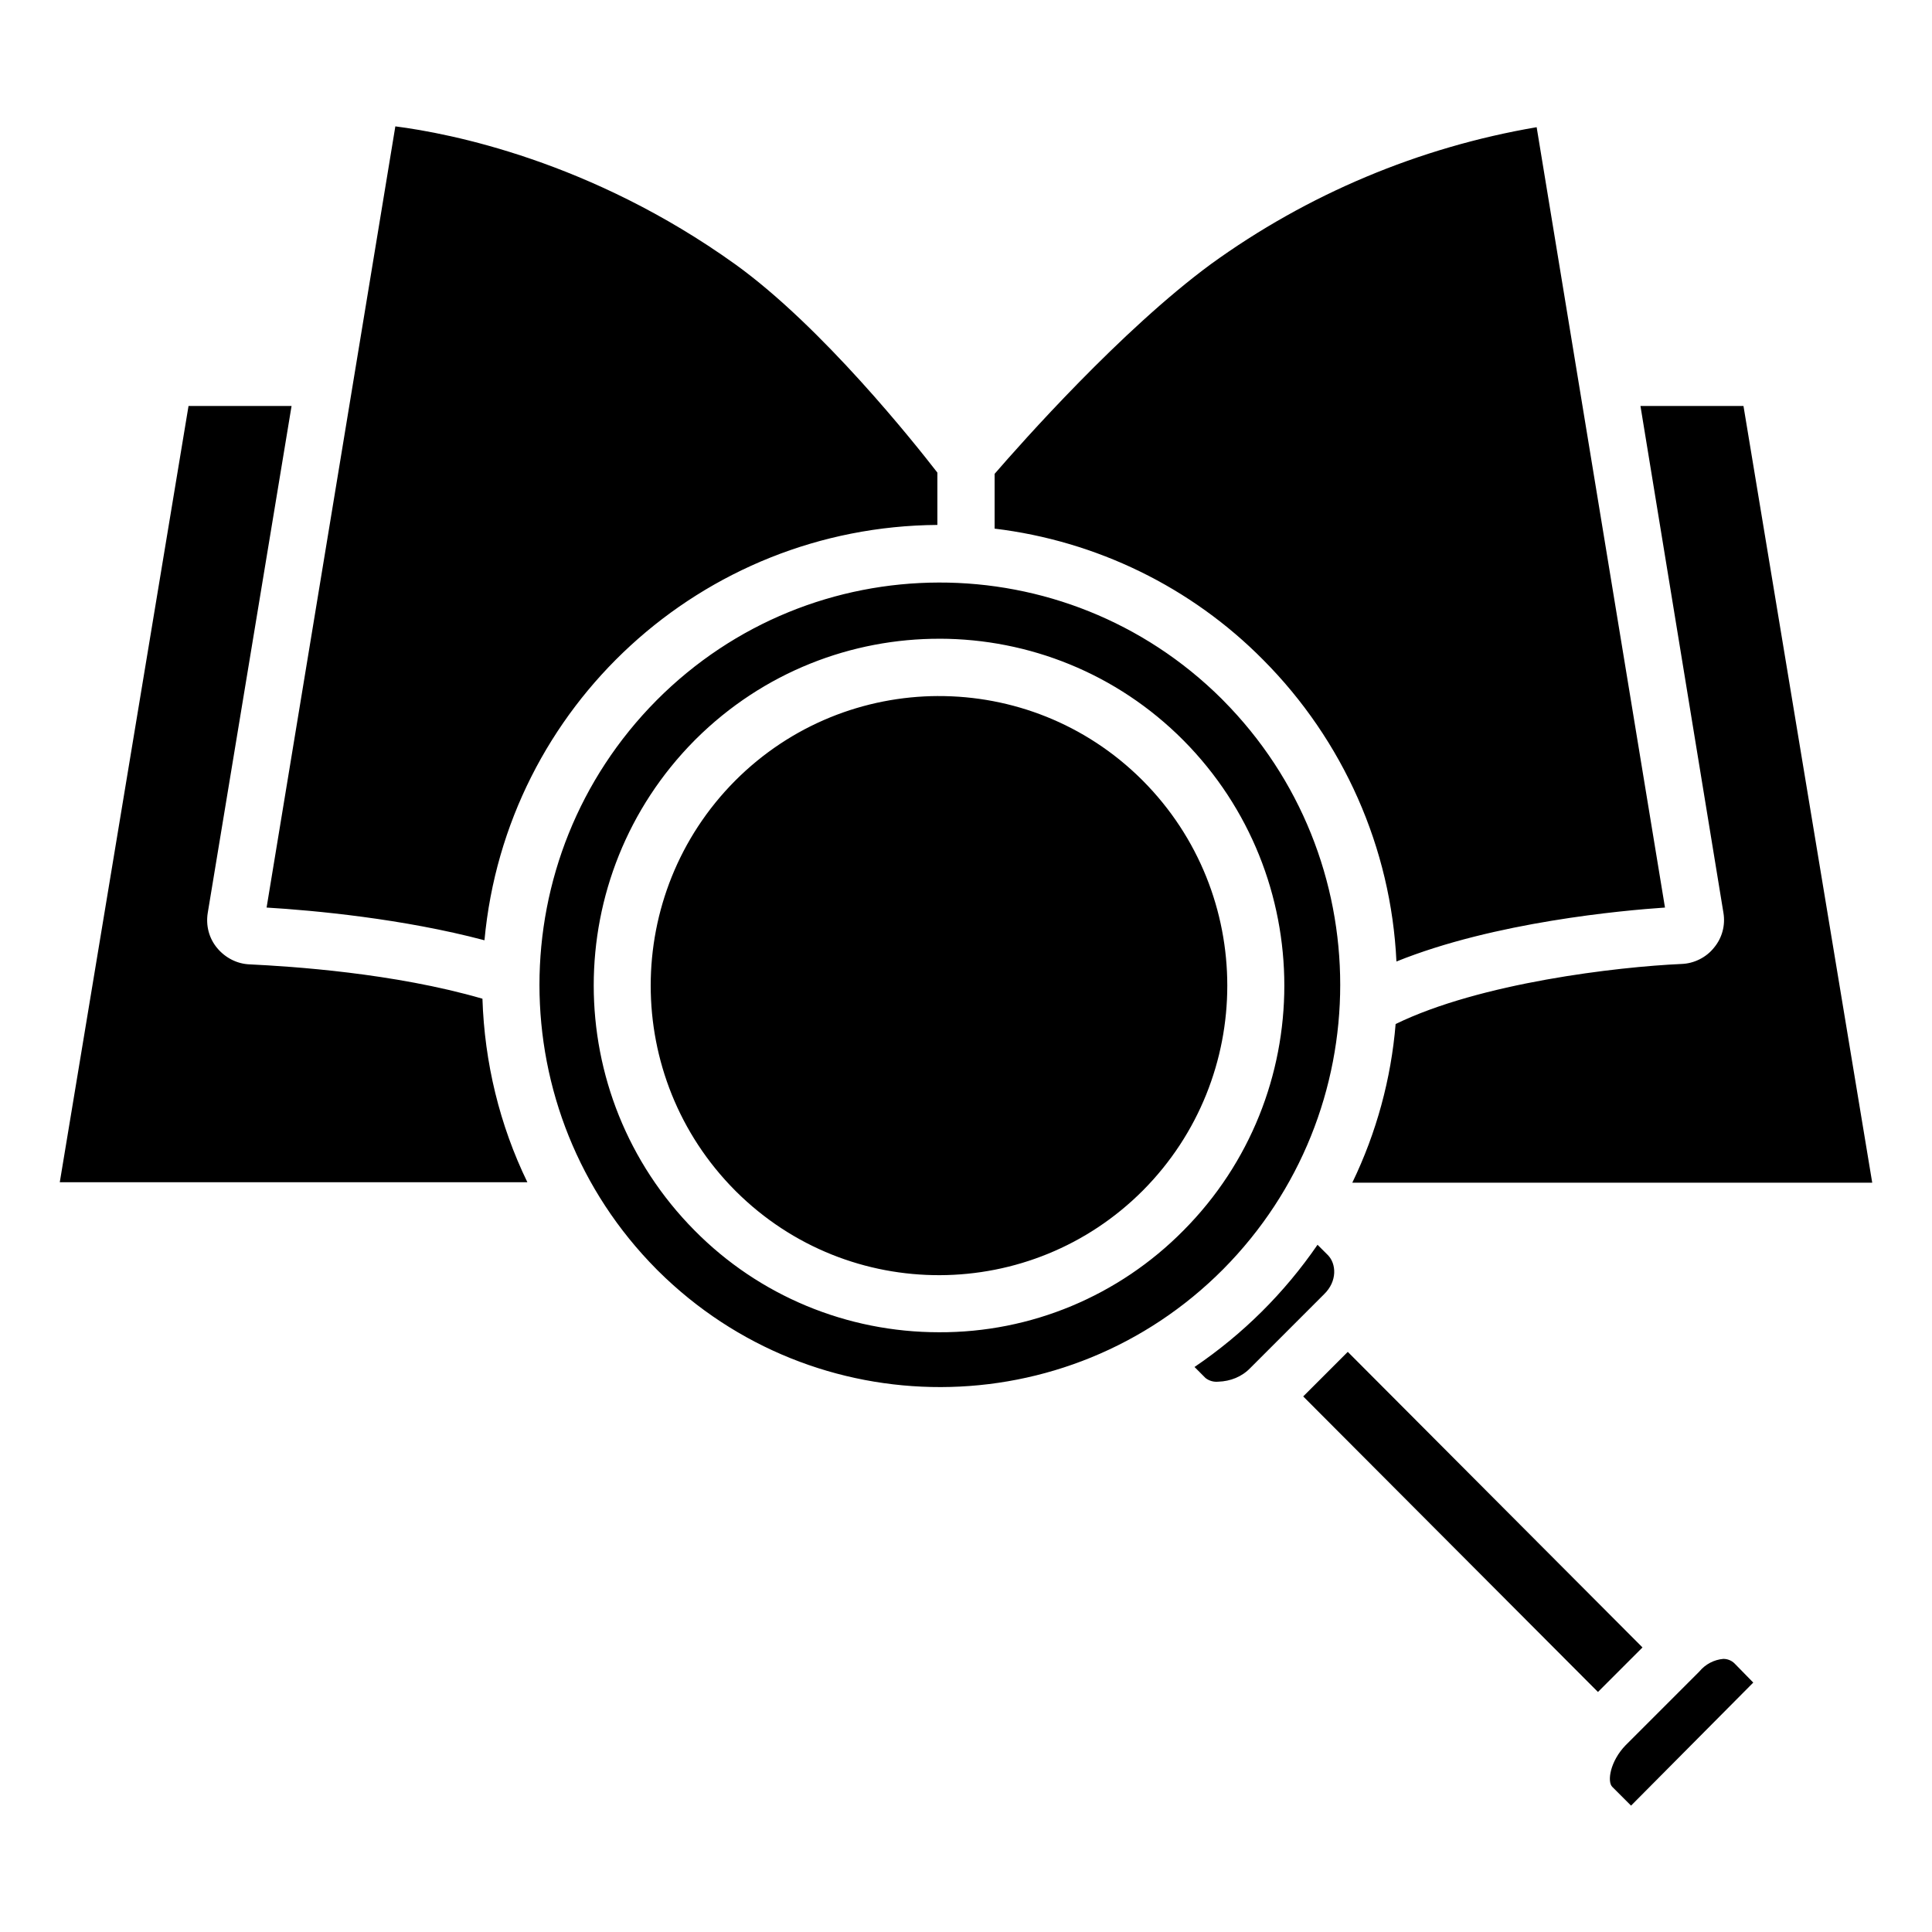 <?xml version="1.0" encoding="UTF-8" standalone="no"?>
<svg
   xmlns:dc="http://purl.org/dc/elements/1.1/"
   xmlns:cc="http://creativecommons.org/ns#"
   xmlns:rdf="http://www.w3.org/1999/02/22-rdf-syntax-ns#"
   xmlns:svg="http://www.w3.org/2000/svg"
   xmlns="http://www.w3.org/2000/svg"
   xmlns:sodipodi="http://sodipodi.sourceforge.net/DTD/sodipodi-0.dtd"
   xmlns:inkscape="http://www.inkscape.org/namespaces/inkscape"
   version="1.0"
   x="0px"
   y="0px"
   viewBox="0 0 100 100"
   xml:space="preserve"
   id="svg10"
   sodipodi:docname="document analyst.svg"
   width="100"
   height="100"
   inkscape:version="0.92.5 (2060ec1f9f, 2020-04-08)"><defs
     id="defs14" /><sodipodi:namedview
     pagecolor="#ffffff"
     bordercolor="#666666"
     borderopacity="1"
     objecttolerance="10"
     gridtolerance="10"
     guidetolerance="10"
     inkscape:pageopacity="0"
     inkscape:pageshadow="2"
     inkscape:window-width="760"
     inkscape:window-height="480"
     id="namedview12"
     showgrid="false"
     inkscape:zoom="1.888"
     inkscape:cx="50"
     inkscape:cy="62.5"
     inkscape:window-x="0"
     inkscape:window-y="0"
     inkscape:window-maximized="0"
     inkscape:current-layer="svg10" /><title
     id="title2">search book</title><path
     d="m 20.463,6.541 -6.664,40.434 c 2.454,0.148 7.046,0.572 11.277,1.693 1.121,-12.124 11.256,-21.413 23.443,-21.498 V 24.463 C 47.356,22.961 42.552,16.909 38.045,13.672 30.576,8.319 23.277,6.901 20.463,6.541 Z m 59.074,0.043 c -6.093,1.037 -11.87,3.47 -16.863,7.088 -4.655,3.428 -9.818,9.267 -11.193,10.854 v 2.836 c 5.268,0.635 10.177,3.025 13.9,6.791 4.147,4.168 6.623,9.733 6.898,15.615 5.078,-2.052 11.721,-2.645 13.9,-2.793 z M 9.758,21.014 3.094,61.193 H 27.297 c -1.439,-2.962 -2.22,-6.199 -2.326,-9.5 -4.591,-1.333 -9.881,-1.672 -12.039,-1.777 -0.656,-0.021 -1.27,-0.338 -1.693,-0.846 -0.423,-0.508 -0.592,-1.164 -0.486,-1.82 l 4.338,-26.236 z m 75.152,0 4.295,26.236 c 0.106,0.635 -0.063,1.291 -0.486,1.799 -0.402,0.508 -1.036,0.825 -1.691,0.846 -3.301,0.148 -10.411,0.972 -14.791,3.109 -0.233,2.835 -0.994,5.63 -2.242,8.211 H 96.906 L 90.242,21.014 Z M 48.588,30.152 c -5.289,0.013 -10.573,2.044 -14.604,6.096 -8.082,8.146 -8.082,21.305 0,29.451 l 0.084,0.084 c 8.104,8.04 21.179,8.02 29.24,-0.084 8.082,-8.146 8.082,-21.305 0,-29.451 l -0.084,-0.086 C 59.173,32.142 53.877,30.139 48.588,30.152 Z m 0.07,2.908 c 4.567,0.013 9.128,1.771 12.598,5.262 6.961,7.024 6.961,18.364 0,25.367 -3.343,3.385 -7.892,5.289 -12.652,5.268 -4.761,0 -9.309,-1.882 -12.652,-5.268 -6.961,-7.024 -6.961,-18.343 0,-25.367 l 0.064,-0.064 c 3.502,-3.48 8.075,-5.21 12.643,-5.197 z m -0.102,2.967 c -3.808,0.013 -7.613,1.479 -10.512,4.389 -5.818,5.861 -5.818,15.338 0,21.199 l 0.064,0.064 c 5.84,5.797 15.255,5.754 21.053,-0.064 5.818,-5.861 5.818,-15.338 0,-21.199 l -0.064,-0.064 c -2.92,-2.899 -6.733,-4.337 -10.541,-4.324 z m 19.639,28.402 c -1.714,2.497 -3.871,4.634 -6.367,6.326 l 0.57,0.572 c 0.19,0.148 0.424,0.211 0.656,0.189 0.635,-0.021 1.228,-0.253 1.672,-0.719 l 3.809,-3.809 c 0.698,-0.677 0.634,-1.587 0.189,-2.031 z m 1.566,5.543 -2.307,2.307 15.256,15.297 2.305,-2.305 z m 19.443,15.891 c -0.487,0.042 -0.931,0.275 -1.248,0.656 l -3.809,3.809 c -0.804,0.825 -0.972,1.883 -0.697,2.158 l 0.973,0.973 6.326,-6.369 -0.973,-0.994 c -0.148,-0.148 -0.361,-0.232 -0.572,-0.232 z"
     id="path4"
     inkscape:connector-curvature="0" /></svg>